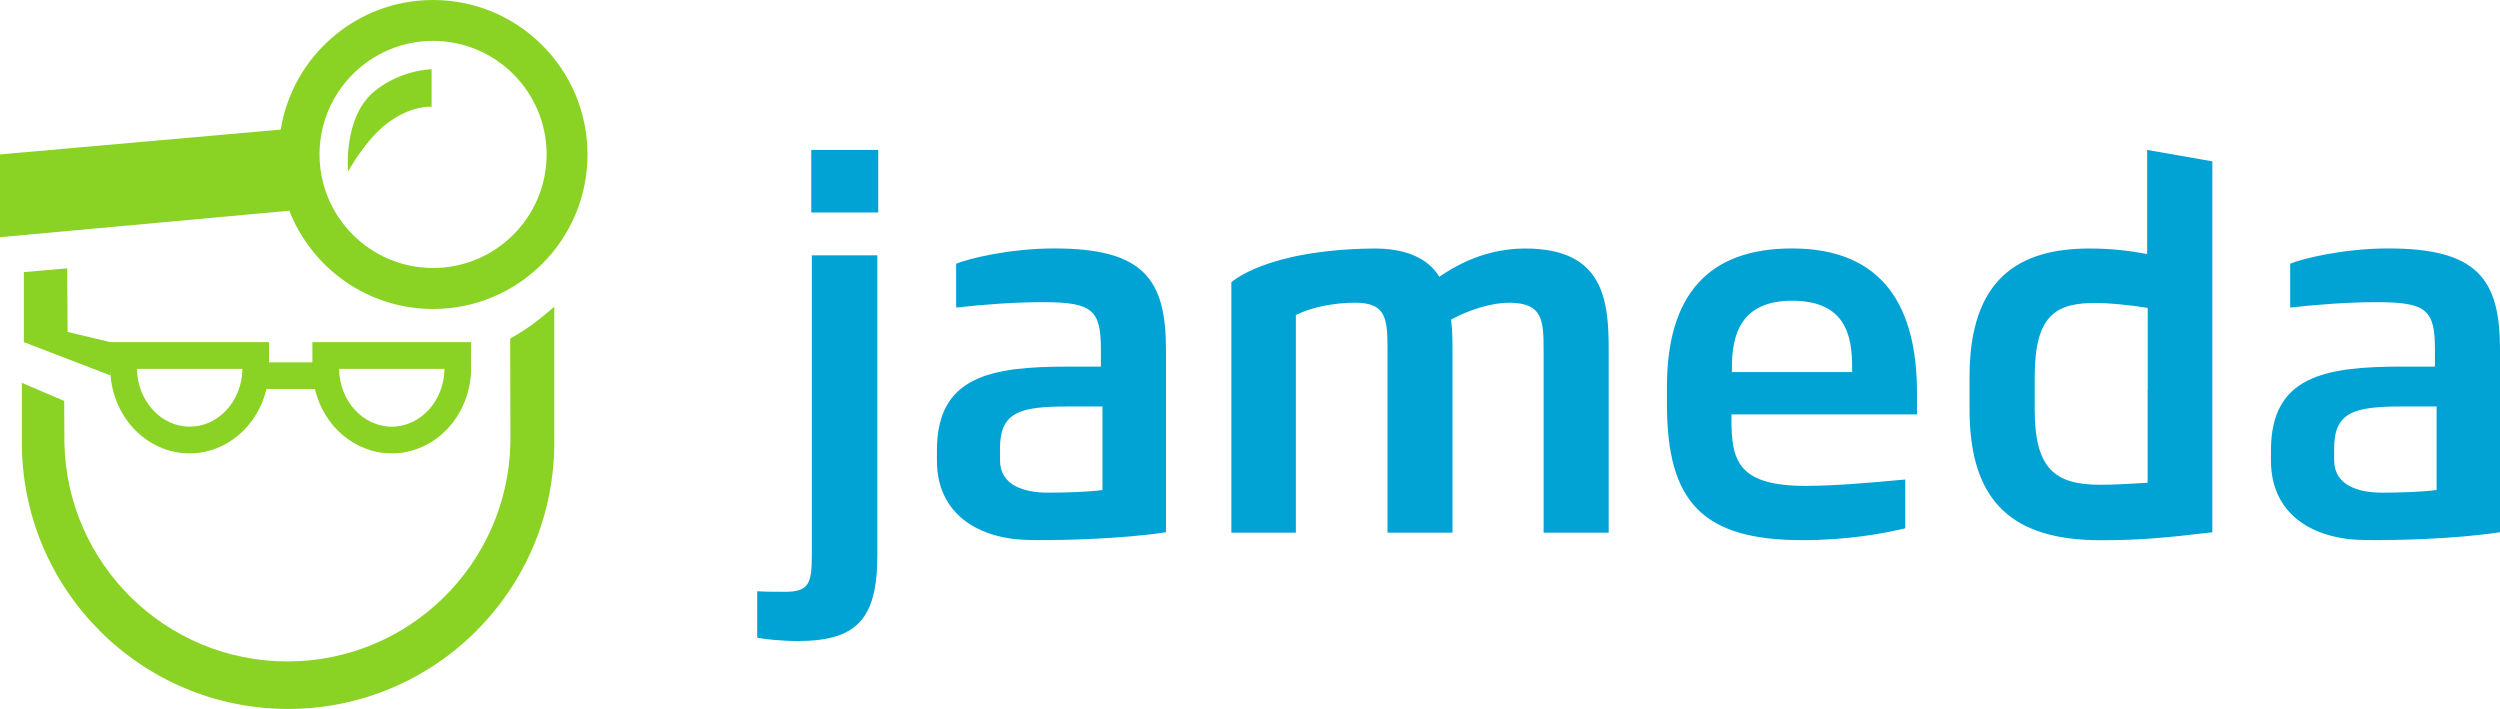 <?xml version="1.0" encoding="UTF-8" standalone="no"?>
<svg
   width="105.791"
   height="30"
   viewBox="0 0 105.791 30"
   fill="none"
   version="1.1"
   id="svg6"
   sodipodi:docname="4b7e018403f208607c11436b7c7771e9.svg"
   xmlns:inkscape="http://www.inkscape.org/namespaces/inkscape"
   xmlns:sodipodi="http://sodipodi.sourceforge.net/DTD/sodipodi-0.dtd"
   xmlns="http://www.w3.org/2000/svg"
   xmlns:svg="http://www.w3.org/2000/svg">
  <defs
     id="defs10" />
  <sodipodi:namedview
     id="namedview8"
     pagecolor="#ffffff"
     bordercolor="#666666"
     borderopacity="1.0"
     inkscape:pageshadow="2"
     inkscape:pageopacity="0.0"
     inkscape:pagecheckerboard="0" />
  <path
     fill-rule="evenodd"
     clip-rule="evenodd"
     d="M 11.879,5.484 C 12.381,2.377 15.074,0 18.326,0 c 3.609,0 6.535,2.926 6.535,6.54 0,3.609 -2.925,6.535 -6.535,6.535 -2.768,0 -5.13,-1.726 -6.084,-4.158 L 0,10.037 V 6.535 Z m 1.642,1.051 c 0,2.651 2.154,4.805 4.805,4.805 2.651,0 4.805,-2.153 4.805,-4.805 0,-2.651 -2.154,-4.805 -4.805,-4.805 -2.651,0 -4.805,2.153 -4.805,4.805 z m 2.855,-1.312 c -0.916,0.698 -1.647,2.033 -1.647,2.033 0,0 -0.223,-2.316 1.135,-3.409 1.116,-0.902 2.4,-0.916 2.4,-0.916 v 1.586 c 0,0 -0.861,-0.079 -1.888,0.707 z m 5.214,9.107 0.009,4.4 c -0.102,5.135 -4.288,9.26 -9.437,9.26 -5.153,0 -9.339,-4.13 -9.437,-9.26 l -0.009,-1.763 -1.791,-0.767 v 2.53 c 0,6.223 5.046,11.27 11.265,11.27 6.219,0 11.265,-5.046 11.265,-11.27 v -5.749 c 0,0 -0.591,0.507 -0.963,0.777 -0.372,0.27 -0.902,0.572 -0.902,0.572 z m -18.729,-0.284 1.809,0.432 h 6.716 v 0.856 h 1.833 v -0.856 h 6.716 v 1.093 c 0,1.995 -1.502,3.614 -3.358,3.614 -1.567,0 -2.884,-1.158 -3.251,-2.721 h -2.051 c -0.367,1.558 -1.684,2.721 -3.251,2.721 -1.856,0 -3.358,-1.619 -3.358,-3.614 v 0.312 l -3.656,-1.405 v -2.963 l 1.833,-0.158 z m 2.935,1.563 c 0.019,1.353 1.014,2.446 2.233,2.446 1.219,0 2.214,-1.093 2.228,-2.446 z m 10.781,2.446 c 1.223,0 2.214,-1.093 2.233,-2.446 h -4.46 c 0.014,1.353 1.009,2.446 2.228,2.446 z"
     fill="#8ad223"
     id="path2" />
  <path
     fill-rule="evenodd"
     clip-rule="evenodd"
     d="m 32.042,26.982 c 0.251,0.06 1.019,0.144 1.707,0.144 2.456,0 3.377,-0.879 3.377,-3.605 v -12.716 h -2.772 v 12.716 c 0,1.186 -0.144,1.521 -1.125,1.521 -0.456,0 -0.851,0 -1.186,-0.023 z m 2.288,-20.637 v 2.647 h 2.833 v -2.647 z m 38.939,11.4 v -0.209 h 7.851 v -0.916 c 0,-3.563 -1.372,-6.107 -5.288,-6.107 -3.498,0 -5.293,1.916 -5.293,5.856 v 0.735 c 0,4.13 1.498,5.753 5.73,5.753 1.958,0 3.484,-0.293 4.354,-0.502 v -2.065 c -1.54,0.144 -3,0.27 -4.228,0.27 -2.874,0 -3.126,-1.102 -3.126,-2.814 z m 2.563,-5.019 c 2.274,0 2.544,1.479 2.544,2.833 v 0.186 h -5.088 v -0.186 c 0,-1.335 0.335,-2.833 2.544,-2.833 z m -10.512,9.814 v -7.688 c 0,-1.293 -0.023,-2.042 -1.479,-2.042 -0.67,0 -1.623,0.27 -2.437,0.712 0.06,0.456 0.06,0.916 0.06,1.33 v 7.688 h -2.749 v -7.688 c 0,-1.312 -0.023,-2.042 -1.358,-2.042 -0.856,0 -1.814,0.167 -2.521,0.521 v 9.209 h -2.73 v -10.595 c 0,0 1.451,-1.372 5.977,-1.428 1.395,-0.019 2.344,0.405 2.823,1.195 1.335,-0.916 2.563,-1.195 3.647,-1.195 3.316,0 3.521,2.191 3.521,4.293 v 7.73 z m 25.54,-11.79 V 6.344 l 2.758,0.484 v 9.474 0.181 6.042 c -2.112,0.251 -3.177,0.335 -4.721,0.335 -3.674,0 -5.553,-1.563 -5.553,-5.53 v -1.386 c 0,-4.135 2.07,-5.428 5.074,-5.428 0.874,0 1.647,0.084 2.442,0.233 z m 0.019,9.679 v -3.944 h 0.005 v -0.177 -3.279 c -0.795,-0.126 -1.651,-0.209 -2.191,-0.209 -1.674,0 -2.591,0.479 -2.591,3.13 v 1.391 c 0,2.461 0.833,3.172 2.753,3.172 0.603,0 1.135,-0.032 1.556,-0.058 h 2e-4 l 4e-4,-10e-5 c 0.176,-0.011 0.333,-0.02 0.467,-0.026 z m 9.183,2.423 c -2.186,-0.019 -3.963,-1.084 -3.963,-3.358 v -0.437 c 0,-3.126 2.251,-3.544 5.544,-3.544 h 1.395 v -0.726 c 0,-1.665 -0.353,-2 -2.437,-2 -1.167,0 -2.395,0.084 -3.688,0.228 v -1.856 c 0.498,-0.209 2.251,-0.646 4.149,-0.646 3.748,0 4.73,1.27 4.73,4.274 v 7.735 c 0,0 -2.163,0.363 -5.73,0.33 z m 3.041,-5.651 h -1.455 c -2.024,0 -2.875,0.228 -2.875,1.772 v 0.498 c 0,1.084 1.047,1.377 2.028,1.377 0.689,0 1.698,-0.028 2.307,-0.112 v -3.535 z m -63.456,2.293 c 0,2.274 1.777,3.34 3.963,3.358 3.567,0.033 5.73,-0.33 5.73,-0.33 v -7.735 c 0,-3.005 -0.977,-4.274 -4.73,-4.274 -1.898,0 -3.647,0.437 -4.149,0.646 v 1.856 c 1.293,-0.144 2.521,-0.228 3.688,-0.228 2.084,0 2.437,0.335 2.437,2 v 0.726 h -1.395 c -3.293,0 -5.544,0.419 -5.544,3.544 z m 5.544,-2.293 h 1.46 v 3.535 c -0.609,0.084 -1.619,0.112 -2.307,0.112 -0.981,0 -2.028,-0.293 -2.028,-1.377 v -0.498 c 0,-1.544 0.851,-1.772 2.874,-1.772 z"
     fill="#01a3d4"
     id="path4" />
</svg>
